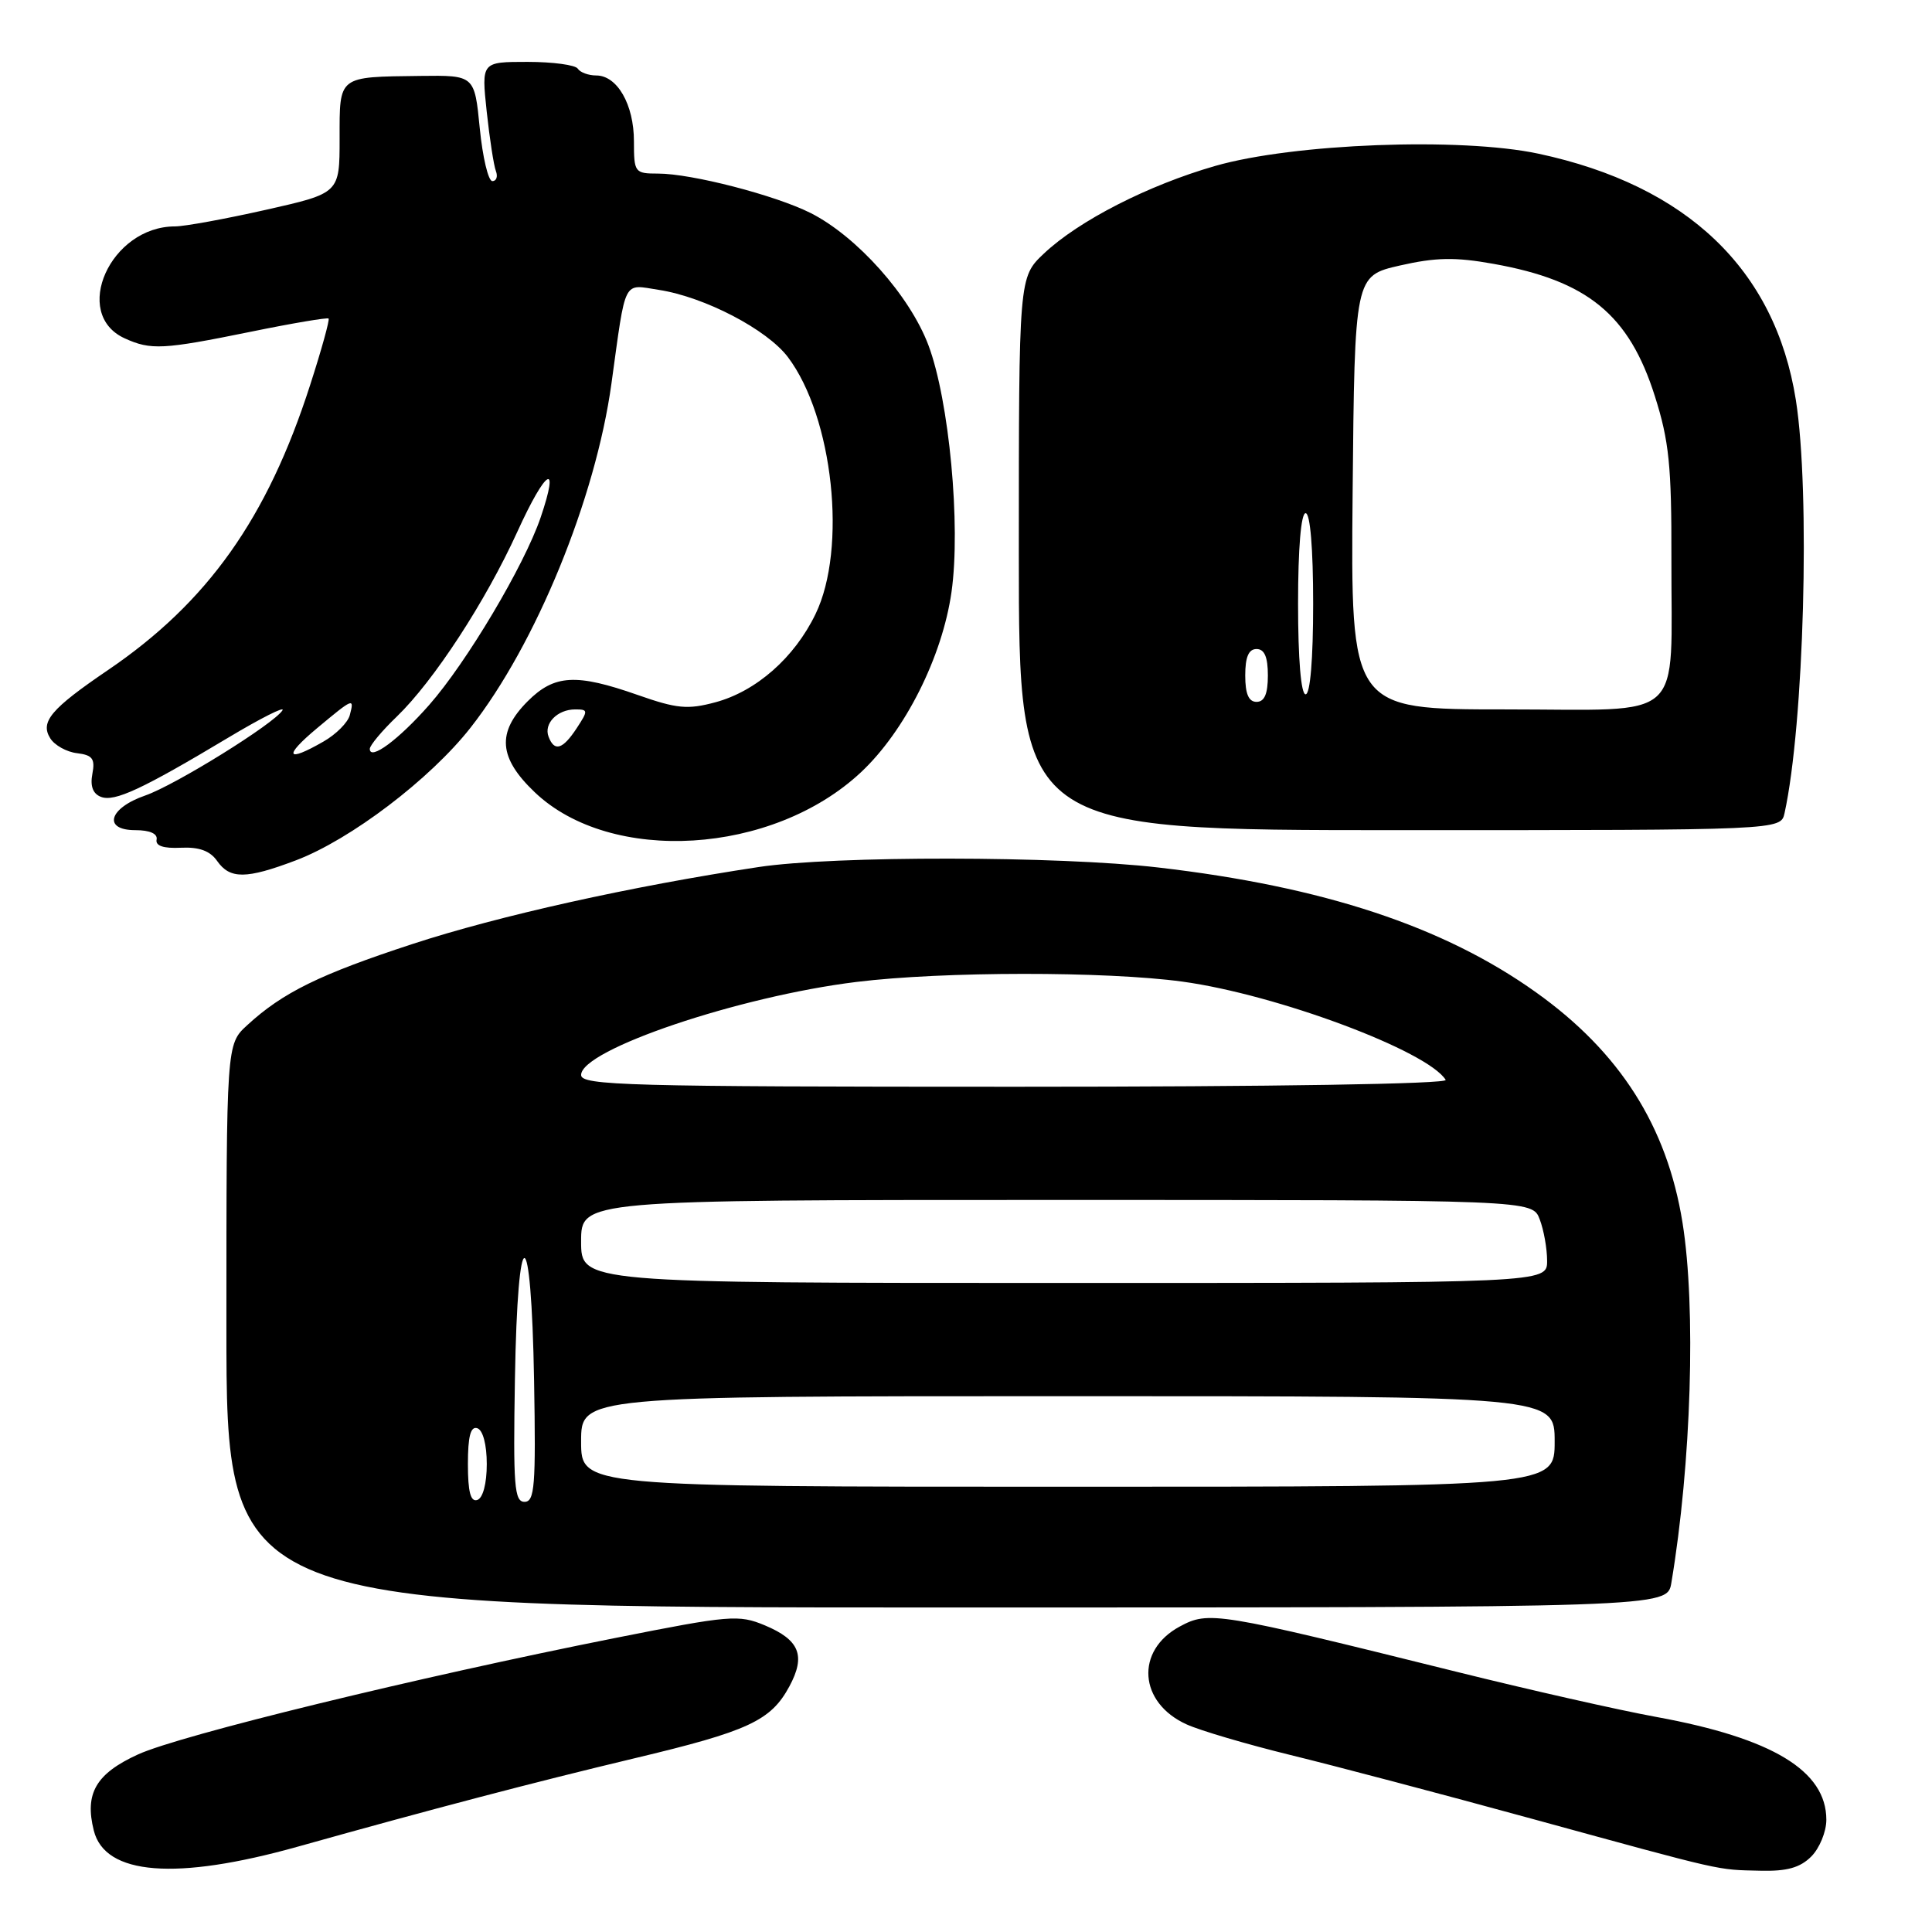 <?xml version="1.0" encoding="UTF-8" standalone="no"?>
<!DOCTYPE svg PUBLIC "-//W3C//DTD SVG 1.1//EN" "http://www.w3.org/Graphics/SVG/1.1/DTD/svg11.dtd" >
<svg xmlns="http://www.w3.org/2000/svg" xmlns:xlink="http://www.w3.org/1999/xlink" version="1.1" viewBox="0 0 256 256">
 <g >
 <path fill="currentColor"
d=" M 39.50 244.68 C 57.30 239.69 70.73 236.17 84.00 233.00 C 99.18 229.39 102.14 228.01 104.60 223.45 C 106.79 219.38 105.95 217.30 101.35 215.37 C 97.88 213.92 96.73 214.02 81.58 217.03 C 55.27 222.26 23.87 229.92 18.29 232.47 C 12.71 235.02 11.19 237.64 12.43 242.56 C 13.91 248.48 23.32 249.22 39.50 244.68 Z  M 240.00 246.00 C 241.10 244.90 242.00 242.71 242.00 241.13 C 242.00 234.64 234.87 230.32 219.50 227.51 C 214.55 226.61 202.62 223.91 193.00 221.52 C 161.07 213.59 160.18 213.45 156.31 215.53 C 150.40 218.72 150.89 225.62 157.23 228.49 C 159.03 229.31 165.22 231.13 171.00 232.55 C 176.78 233.96 191.18 237.76 203.00 241.00 C 228.85 248.08 227.37 247.74 233.25 247.88 C 236.77 247.97 238.52 247.48 240.00 246.00 Z  M 221.46 209.75 C 224.11 193.95 224.75 173.27 222.94 162.00 C 220.89 149.23 214.64 139.41 203.53 131.49 C 191.31 122.76 175.34 117.48 153.50 114.95 C 140.23 113.41 110.50 113.37 100.50 114.89 C 83.64 117.44 66.05 121.35 54.64 125.09 C 42.36 129.11 37.45 131.52 32.75 135.85 C 30.00 138.37 30.00 138.37 30.00 175.69 C 30.00 213.00 30.00 213.00 125.45 213.00 C 220.91 213.00 220.91 213.00 221.46 209.75 Z  M 39.21 114.00 C 46.44 111.26 57.00 103.24 62.35 96.42 C 71.00 85.40 78.92 66.06 81.02 50.82 C 82.97 36.72 82.49 37.67 87.30 38.41 C 93.38 39.35 101.64 43.66 104.41 47.33 C 110.40 55.29 112.27 72.68 108.06 81.37 C 105.27 87.14 100.21 91.60 94.78 93.06 C 91.12 94.04 89.69 93.91 84.51 92.09 C 76.34 89.22 73.46 89.38 69.92 92.92 C 65.80 97.05 66.06 100.42 70.87 104.99 C 80.96 114.59 102.37 113.28 114.07 102.34 C 119.92 96.87 124.86 87.03 126.08 78.44 C 127.33 69.64 125.77 53.04 123.02 45.74 C 120.55 39.18 113.55 31.33 107.42 28.23 C 102.74 25.87 91.64 23.00 87.19 23.00 C 84.10 23.00 84.00 22.86 84.00 18.72 C 84.00 13.86 81.79 10.00 79.00 10.00 C 77.97 10.00 76.87 9.59 76.56 9.10 C 76.26 8.61 73.26 8.20 69.90 8.20 C 63.79 8.20 63.79 8.20 64.49 14.77 C 64.88 18.39 65.43 21.95 65.71 22.67 C 65.99 23.40 65.77 24.00 65.24 24.00 C 64.70 24.00 63.95 20.84 63.57 16.98 C 62.88 9.97 62.88 9.97 55.69 10.06 C 44.72 10.20 45.00 9.98 45.00 18.37 C 45.00 25.60 45.00 25.60 35.24 27.80 C 29.87 29.01 24.45 30.00 23.19 30.00 C 14.63 30.00 9.42 41.59 16.52 44.83 C 19.99 46.41 21.58 46.33 33.22 43.96 C 38.73 42.83 43.38 42.05 43.54 42.21 C 43.70 42.37 42.61 46.33 41.10 51.00 C 35.42 68.68 27.51 79.83 14.26 88.82 C 6.76 93.92 5.29 95.65 6.66 97.83 C 7.23 98.75 8.83 99.64 10.20 99.80 C 12.26 100.05 12.62 100.54 12.24 102.54 C 11.93 104.17 12.31 105.18 13.38 105.59 C 15.18 106.28 18.83 104.58 30.30 97.71 C 34.58 95.15 37.79 93.53 37.43 94.12 C 36.32 95.90 23.24 104.02 19.24 105.41 C 14.41 107.08 13.58 110.00 17.93 110.00 C 19.85 110.00 20.91 110.47 20.75 111.25 C 20.58 112.08 21.66 112.44 23.96 112.33 C 26.38 112.21 27.83 112.74 28.77 114.08 C 30.47 116.51 32.61 116.50 39.21 114.00 Z  M 236.46 107.75 C 239.04 96.03 239.89 65.20 237.96 53.00 C 235.22 35.72 223.56 24.57 203.83 20.36 C 193.53 18.17 171.37 19.01 161.01 21.99 C 152.14 24.54 142.94 29.24 138.32 33.60 C 135.00 36.74 135.00 36.74 135.00 73.37 C 135.00 110.00 135.00 110.00 185.48 110.00 C 235.96 110.00 235.96 110.00 236.46 107.75 Z  M 62.00 194.00 C 62.00 190.31 62.36 188.95 63.25 189.25 C 63.99 189.50 64.50 191.42 64.50 194.00 C 64.50 196.58 63.99 198.50 63.25 198.75 C 62.36 199.05 62.00 197.69 62.00 194.00 Z  M 68.23 182.75 C 68.59 161.22 70.40 161.39 70.77 183.00 C 71.01 196.90 70.85 199.00 69.50 199.00 C 68.15 199.00 67.99 196.88 68.23 182.75 Z  M 77.00 191.00 C 77.00 185.00 77.00 185.00 141.50 185.00 C 206.00 185.00 206.00 185.00 206.00 191.00 C 206.00 197.00 206.00 197.00 141.50 197.00 C 77.00 197.00 77.00 197.00 77.00 191.00 Z  M 77.00 164.50 C 77.00 159.00 77.00 159.00 140.02 159.00 C 203.05 159.00 203.05 159.00 204.02 161.57 C 204.56 162.98 205.00 165.45 205.00 167.07 C 205.00 170.00 205.00 170.00 141.00 170.00 C 77.00 170.00 77.00 170.00 77.00 164.50 Z  M 77.00 142.44 C 77.00 139.09 97.91 132.02 113.50 130.11 C 124.95 128.70 146.55 128.69 156.68 130.07 C 169.18 131.78 189.18 139.25 191.56 143.09 C 191.89 143.63 168.66 144.00 134.56 144.00 C 83.15 144.00 77.00 143.83 77.00 142.44 Z  M 42.00 96.50 C 46.84 92.46 46.97 92.41 46.35 94.76 C 46.10 95.73 44.53 97.31 42.86 98.26 C 37.93 101.10 37.51 100.25 42.00 96.50 Z  M 49.00 99.23 C 49.00 98.77 50.61 96.84 52.58 94.95 C 57.48 90.22 64.33 79.72 68.55 70.46 C 72.35 62.11 74.22 60.97 71.63 68.59 C 69.46 74.94 61.83 87.78 56.86 93.42 C 52.82 98.01 49.00 100.84 49.00 99.23 Z  M 72.69 97.62 C 72.02 95.88 73.85 94.00 76.22 94.00 C 77.94 94.00 77.95 94.15 76.41 96.50 C 74.56 99.31 73.46 99.65 72.69 97.62 Z  M 179.23 65.27 C 179.50 36.55 179.50 36.55 185.50 35.18 C 190.26 34.10 192.82 34.05 197.89 34.96 C 210.37 37.19 215.86 41.69 219.28 52.50 C 221.16 58.42 221.50 61.74 221.47 74.00 C 221.42 96.05 223.68 94.00 199.47 94.00 C 178.97 94.00 178.97 94.00 179.23 65.27 Z  M 165.00 89.50 C 165.00 87.06 165.45 86.00 166.50 86.00 C 167.55 86.00 168.00 87.06 168.00 89.50 C 168.00 91.94 167.55 93.00 166.50 93.00 C 165.45 93.00 165.00 91.94 165.00 89.50 Z  M 172.00 80.00 C 172.00 72.67 172.39 68.00 173.00 68.00 C 173.61 68.00 174.00 72.67 174.00 80.00 C 174.00 87.33 173.61 92.00 173.00 92.00 C 172.39 92.00 172.00 87.33 172.00 80.00 Z "/>
</g>
</svg>